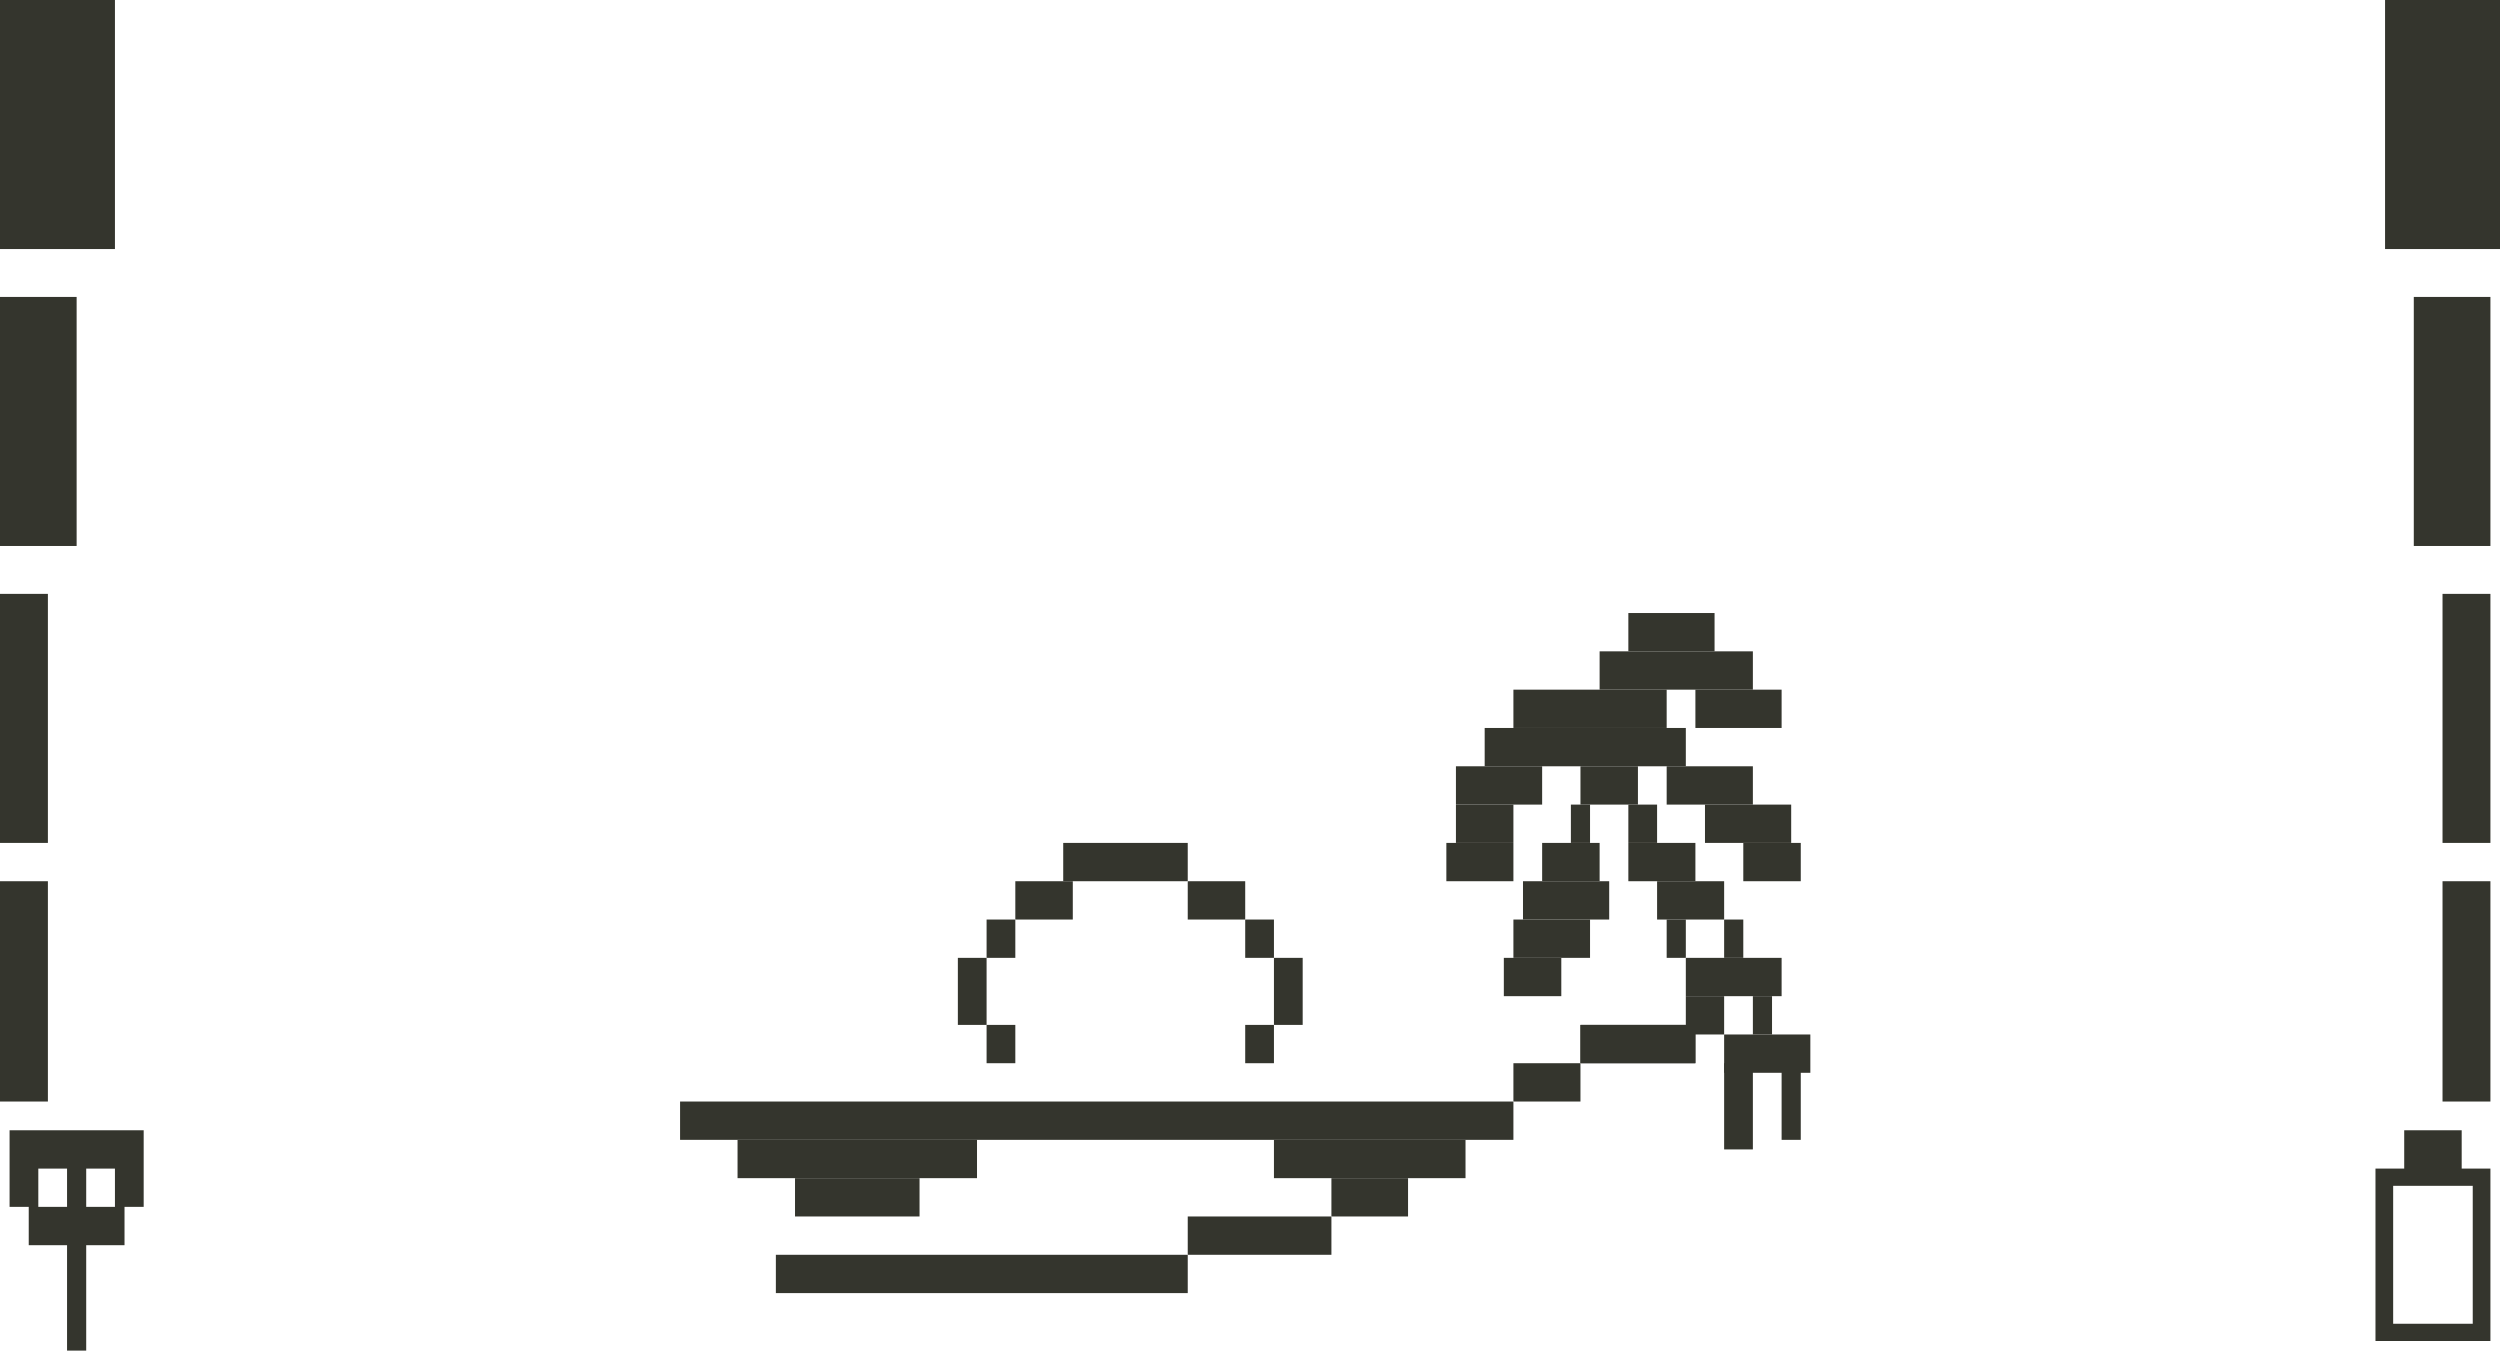 <?xml version="1.0" encoding="UTF-8" standalone="no"?>
<svg width="261px" height="141px" viewBox="0 0 261 141" version="1.1" xmlns="http://www.w3.org/2000/svg" xmlns:xlink="http://www.w3.org/1999/xlink" xmlns:sketch="http://www.bohemiancoding.com/sketch/ns">
    <!-- Generator: Sketch 3.3.2 (12043) - http://www.bohemiancoding.com/sketch -->
    <title>Group</title>
    <desc>Created with Sketch.</desc>
    <defs></defs>
    <g id="Page-1" stroke="none" stroke-width="1" fill="none" fill-rule="evenodd" sketch:type="MSPage">
        <g id="Group" sketch:type="MSLayerGroup" fill="#34352D">
            <rect id="Rectangle-46" sketch:type="MSShapeGroup" x="71" y="115" width="87" height="4"></rect>
            <rect id="Rectangle-46-Copy" sketch:type="MSShapeGroup" x="77" y="119" width="25" height="4"></rect>
            <rect id="Rectangle-46-Copy-3" sketch:type="MSShapeGroup" x="133" y="119" width="20" height="4"></rect>
            <rect id="Rectangle-46-Copy-4" sketch:type="MSShapeGroup" x="139" y="123" width="8" height="4"></rect>
            <rect id="Rectangle-46-Copy-5" sketch:type="MSShapeGroup" x="124" y="127" width="15" height="4"></rect>
            <rect id="Rectangle-46-Copy-6" sketch:type="MSShapeGroup" x="81" y="131" width="43" height="4"></rect>
            <rect id="Rectangle-46-Copy-7" sketch:type="MSShapeGroup" x="111" y="88" width="13" height="4"></rect>
            <rect id="Rectangle-46-Copy-8" sketch:type="MSShapeGroup" x="106" y="92" width="6" height="4"></rect>
            <rect id="Rectangle-46-Copy-11" sketch:type="MSShapeGroup" x="124" y="92" width="6" height="4"></rect>
            <rect id="Rectangle-46-Copy-9" sketch:type="MSShapeGroup" x="103" y="96" width="3" height="4"></rect>
            <rect id="Rectangle-46-Copy-12" sketch:type="MSShapeGroup" x="130" y="96" width="3" height="4"></rect>
            <rect id="Rectangle-46-Copy-10" sketch:type="MSShapeGroup" x="100" y="100" width="3" height="7"></rect>
            <rect id="Rectangle-46-Copy-13" sketch:type="MSShapeGroup" x="133" y="100" width="3" height="7"></rect>
            <rect id="Rectangle-46-Copy-14" sketch:type="MSShapeGroup" x="130" y="107" width="3" height="4"></rect>
            <rect id="Rectangle-46-Copy-16" sketch:type="MSShapeGroup" x="158" y="111" width="7" height="4"></rect>
            <rect id="Rectangle-46-Copy-17" sketch:type="MSShapeGroup" x="165" y="107" width="12" height="4"></rect>
            <rect id="Rectangle-46-Copy-18" sketch:type="MSShapeGroup" x="165" y="107" width="12" height="4"></rect>
            <rect id="Rectangle-46-Copy-19" sketch:type="MSShapeGroup" x="157" y="100" width="6" height="4"></rect>
            <rect id="Rectangle-46-Copy-20" sketch:type="MSShapeGroup" x="158" y="96" width="8" height="4"></rect>
            <rect id="Rectangle-46-Copy-21" sketch:type="MSShapeGroup" x="159" y="92" width="9" height="4"></rect>
            <rect id="Rectangle-46-Copy-22" sketch:type="MSShapeGroup" x="161" y="88" width="6" height="4"></rect>
            <rect id="Rectangle-46-Copy-23" sketch:type="MSShapeGroup" x="164" y="84" width="2" height="4"></rect>
            <rect id="Rectangle-46-Copy-32" sketch:type="MSShapeGroup" x="165" y="80" width="6" height="4"></rect>
            <rect id="Rectangle-46-Copy-33" sketch:type="MSShapeGroup" x="170" y="84" width="3" height="4"></rect>
            <rect id="Rectangle-46-Copy-44" sketch:type="MSShapeGroup" x="174" y="80" width="9" height="4"></rect>
            <rect id="Rectangle-46-Copy-45" sketch:type="MSShapeGroup" x="178" y="84" width="9" height="4"></rect>
            <rect id="Rectangle-46-Copy-46" sketch:type="MSShapeGroup" x="182" y="88" width="6" height="4"></rect>
            <rect id="Rectangle-46-Copy-34" sketch:type="MSShapeGroup" x="170" y="88" width="7" height="4"></rect>
            <rect id="Rectangle-46-Copy-35" sketch:type="MSShapeGroup" x="173" y="92" width="7" height="4"></rect>
            <rect id="Rectangle-46-Copy-36" sketch:type="MSShapeGroup" x="174" y="96" width="2" height="4"></rect>
            <rect id="Rectangle-46-Copy-37" sketch:type="MSShapeGroup" x="180" y="96" width="2" height="4"></rect>
            <rect id="Rectangle-46-Copy-38" sketch:type="MSShapeGroup" x="176" y="100" width="10" height="4"></rect>
            <rect id="Rectangle-46-Copy-39" sketch:type="MSShapeGroup" x="176" y="104" width="4" height="4"></rect>
            <rect id="Rectangle-46-Copy-40" sketch:type="MSShapeGroup" x="183" y="104" width="2" height="4"></rect>
            <rect id="Rectangle-46-Copy-41" sketch:type="MSShapeGroup" x="180" y="108" width="9" height="4"></rect>
            <rect id="Rectangle-46-Copy-42" sketch:type="MSShapeGroup" x="180" y="111" width="3" height="9"></rect>
            <rect id="Rectangle-46-Copy-43" sketch:type="MSShapeGroup" x="186" y="110" width="2" height="9"></rect>
            <rect id="Rectangle-46-Copy-24" sketch:type="MSShapeGroup" x="151" y="88" width="7" height="4"></rect>
            <rect id="Rectangle-46-Copy-25" sketch:type="MSShapeGroup" x="152" y="84" width="6" height="4"></rect>
            <rect id="Rectangle-46-Copy-26" sketch:type="MSShapeGroup" x="152" y="80" width="9" height="4"></rect>
            <rect id="Rectangle-46-Copy-27" sketch:type="MSShapeGroup" x="155" y="76" width="21" height="4"></rect>
            <rect id="Rectangle-46-Copy-28" sketch:type="MSShapeGroup" x="158" y="72" width="16" height="4"></rect>
            <rect id="Rectangle-46-Copy-29" sketch:type="MSShapeGroup" x="177" y="72" width="9" height="4"></rect>
            <rect id="Rectangle-46-Copy-30" sketch:type="MSShapeGroup" x="167" y="68" width="16" height="4"></rect>
            <rect id="Rectangle-46-Copy-31" sketch:type="MSShapeGroup" x="170" y="64" width="9" height="4"></rect>
            <rect id="Rectangle-46-Copy-15" sketch:type="MSShapeGroup" x="103" y="107" width="3" height="4"></rect>
            <rect id="Rectangle-46-Copy-2" sketch:type="MSShapeGroup" x="83" y="123" width="13" height="4"></rect>
            <path d="M7,126 L7,122 L4,122 L4,122 L4,126 L1,126 L1,121 L1,118 L15,118 L15,121 L15,126 L12,126 L12,122 L12,122 L9,122 L9,122 L9,126 L13,126 L13,130 L9,130 L9,141 L7,141 L7,130 L3,130 L3,126 L7,126 Z" id="Rectangle-41" sketch:type="MSShapeGroup"></path>
            <rect id="Rectangle-30" sketch:type="MSShapeGroup" x="0" y="0" width="12" height="26"></rect>
            <path d="M251,122 L248,122 L248,140 L260,140 L260,122 L257,122 L257,118 L251,118 L251,122 Z M249.846,123.8 L258.154,123.8 L258.154,138.2 L249.846,138.2 L249.846,123.8 Z" id="Rectangle-38" sketch:type="MSShapeGroup"></path>
            <rect id="Rectangle-30-Copy" sketch:type="MSShapeGroup" x="0" y="31" width="8" height="26"></rect>
            <rect id="Rectangle-30-Copy-2" sketch:type="MSShapeGroup" x="0" y="62" width="5" height="26"></rect>
            <rect id="Rectangle-30-Copy-3" sketch:type="MSShapeGroup" x="0" y="92" width="5" height="23"></rect>
            <rect id="Rectangle-30-Copy-7" sketch:type="MSShapeGroup" x="249" y="0" width="12" height="26"></rect>
            <rect id="Rectangle-30-Copy-4" sketch:type="MSShapeGroup" x="252" y="31" width="8" height="26"></rect>
            <rect id="Rectangle-30-Copy-5" sketch:type="MSShapeGroup" x="255" y="62" width="5" height="26"></rect>
            <rect id="Rectangle-30-Copy-6" sketch:type="MSShapeGroup" x="255" y="92" width="5" height="23"></rect>
        </g>
    </g>
</svg>